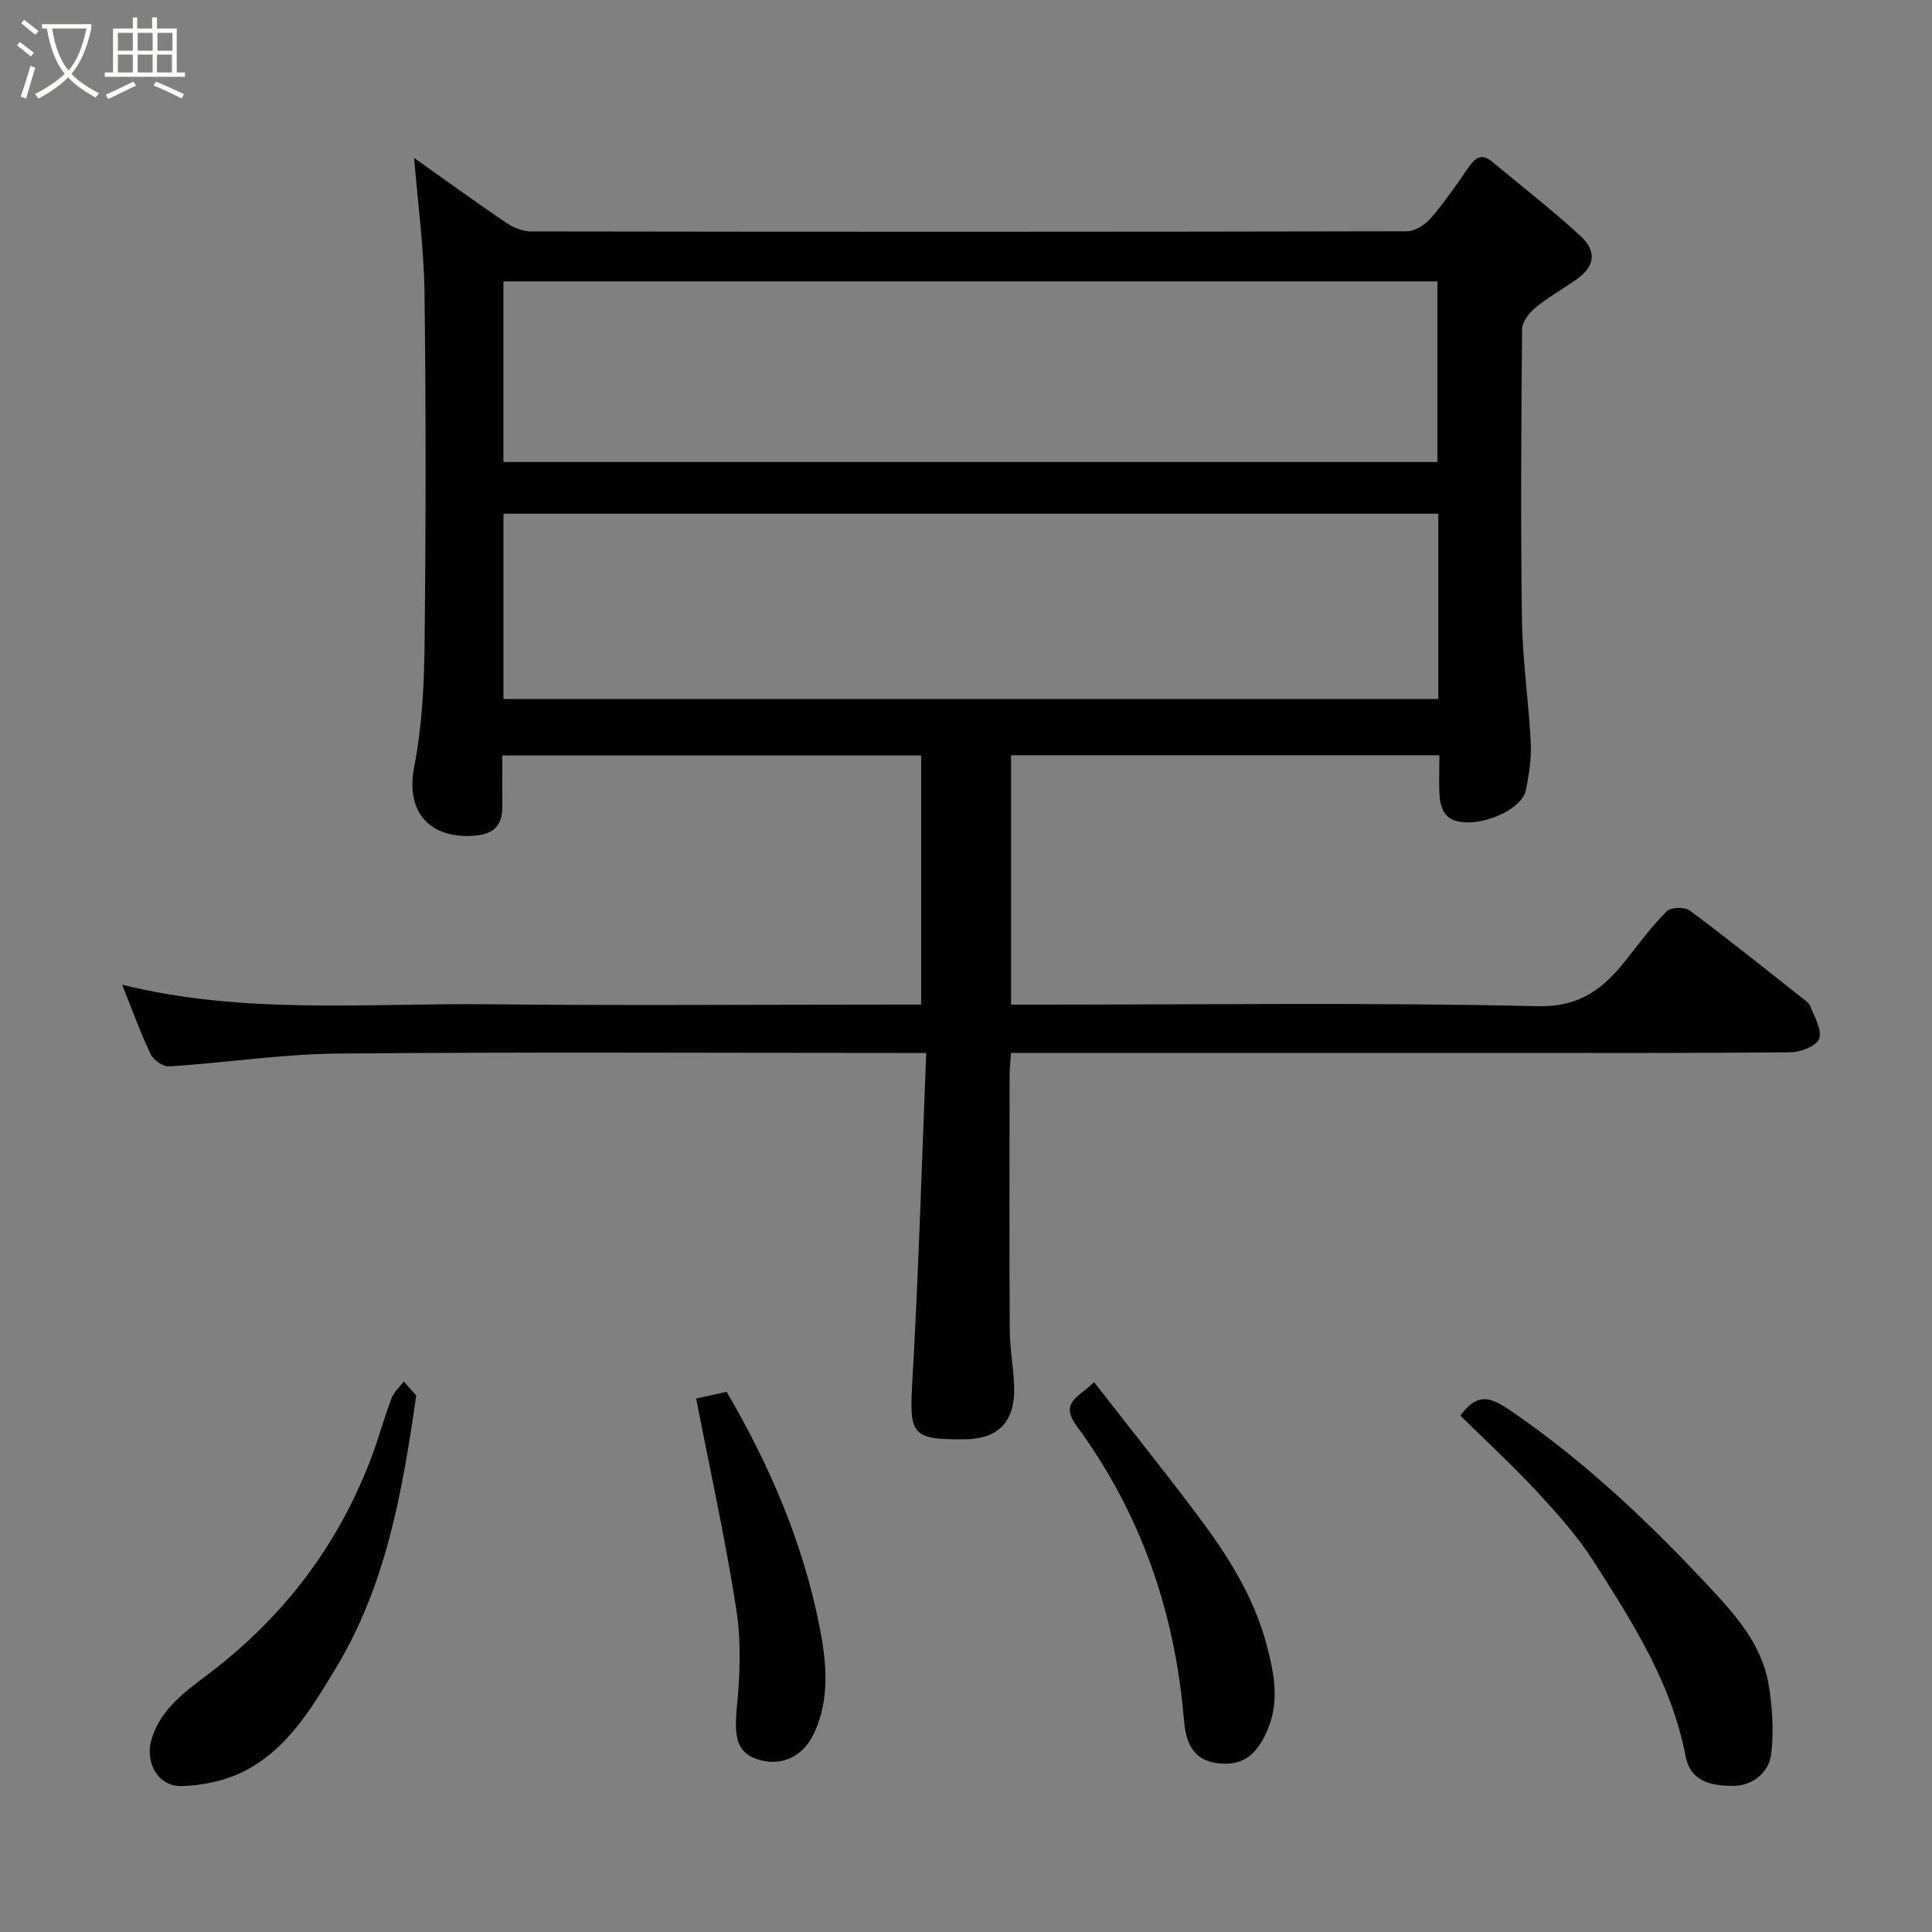 <svg enable-background="new 0 0 400 400" viewBox="0 0 400 400" xmlns="http://www.w3.org/2000/svg"><rect x="0" y="0" width="400" height="400" fill="#808080" stroke="none"/><path d="m6.4 11.7c-1-.8-1.9-1.6-2.9-2.3l.6-.7c.9.7 1.9 1.4 2.9 2.2zm-2.1 8.3c.7-2.1 1.4-4.2 2-6.4.2.1.6.3 1 .4-.7 2.3-1.3 4.4-1.9 6.4zm3-12.8c-1.1-.9-2.1-1.7-2.9-2.4l.6-.7c1 .8 2 1.5 3 2.4zm1.4-1.3v-.9h10.2v.9c-.9 4.2-2.3 7.3-4.1 9.4 1.3 1.4 3.2 2.7 5.7 4-.2.2-.4.5-.7.9-2.5-1.4-4.4-2.7-5.7-4.2-1.4 1.5-3.5 3-6.1 4.4 0 0 0 0-.1-.1-.3-.4-.5-.7-.7-.8 2.7-1.4 4.7-2.8 6.2-4.2-1.8-2.2-3-5.3-3.7-9.4zm9.2 0h-7.1c.6 3.8 1.7 6.7 3.4 8.7 1.7-2 2.9-4.8 3.7-8.7z" fill="#fbfcfa"/><path d="m31.6 3.6h.9v2.3h4.1v9.1h1.7v.9h-16.6v-.9h1.7v-9.1h4.1v-2.3h.9v2.3h3.1v-2.3zm-4 13.3.6.8c-1.9.9-3.8 1.9-5.8 2.8-.2-.3-.3-.6-.5-.9 2-.9 3.9-1.8 5.7-2.7zm-3.2-10.1v3.7h3.1v-3.7zm0 4.5v3.7h3.1v-3.7zm4.1-4.5v3.7h3.1v-3.7zm0 4.5v3.7h3.1v-3.7zm9.1 9.1c-2.1-1.1-4.1-2-5.8-2.7l.5-.8c2.2.9 4.1 1.8 5.8 2.6zm-1.9-13.6h-3.1v3.7h3.1zm-3.2 4.5v3.7h3.1v-3.7z" fill="#fbfcfa"/><g fill="#010101"><path d="m191.76 218c-3.24 0-5.05 0-6.86 0-38.32 0-76.65-.22-114.97.13-11.63.11-23.24 1.91-34.87 2.66-1.27.08-3.3-1.31-3.88-2.54-2.15-4.53-3.85-9.28-5.88-14.37 25.15 6.24 50.52 3.78 75.75 4.04 27.99.3 55.99.07 83.98.07h5.68c0-17.32 0-34.25 0-51.59-28.58 0-57.29 0-86.71 0 0 3.44-.02 7.03 0 10.63.03 4.08-2.01 5.77-6.05 6.02-8.7.54-14.08-4.63-12.19-14.34 1.6-8.18 2.05-16.69 2.14-25.06.27-24.32.3-48.66-.01-72.98-.12-9.3-1.39-18.58-2.15-27.97 6.04 4.28 12.37 8.88 18.84 13.27 1.5 1.02 3.47 1.94 5.23 1.94 60.49.1 120.97.1 181.46-.03 1.68 0 3.79-1.35 4.96-2.7 2.86-3.33 5.36-6.99 7.87-10.61 1.31-1.89 2.7-2.84 4.71-1.18 6.14 5.06 12.4 9.98 18.28 15.33 3.64 3.32 3.12 6.49-.8 9.21-2.81 1.95-5.82 3.65-8.44 5.81-1.29 1.07-2.71 2.93-2.72 4.45-.18 19.99-.31 39.99-.03 59.98.12 8.54 1.4 17.06 1.83 25.61.16 3.23-.37 6.55-1 9.75-.98 4.92-12.4 8.82-16.21 5.52-.96-.83-1.52-2.51-1.63-3.85-.25-2.8-.07-5.64-.07-8.83-29.6 0-58.98 0-88.69 0v51.63h5.49c34.49 0 68.99-.48 103.47.32 9.09.21 13.86-3.84 18.62-9.89 2.63-3.35 5.18-6.8 8.19-9.78.85-.85 3.72-.9 4.77-.12 7.75 5.76 15.28 11.81 22.86 17.79.78.62 1.78 1.24 2.11 2.08.87 2.21 2.44 4.92 1.78 6.7-.55 1.49-3.86 2.75-5.96 2.77-20.99.2-41.99.12-62.98.12-30.83 0-61.65 0-92.48 0-1.82 0-3.64 0-5.87 0-.11 1.65-.29 3.08-.3 4.51-.02 17.66-.07 35.32.03 52.99.02 3.94.83 7.86.91 11.8.14 7.21-3.36 10.67-10.43 10.71-10.84.06-11.29-1.06-10.66-11.83 1.3-22.47 1.94-44.98 2.88-68.17zm106.02-111.64c-64.8 0-129.16 0-193.54 0v38.37h193.54c0-12.86 0-25.46 0-38.37zm-193.55-10.71h193.37c0-12.74 0-25.12 0-37.39-64.65 0-128.9 0-193.37 0z"/><path d="m302.36 293.1c3.88-5.39 6.85-3.48 11.15-.52 14.84 10.24 27.78 22.52 40.01 35.58 5.54 5.91 11.21 12.12 12.64 20.53.8 4.72 1.11 9.68.56 14.41-.48 4.07-4.13 6.73-8.05 6.65-4.01-.08-8.62-.58-9.7-6.21-2.88-15.04-11-27.71-19.04-40.3-3.33-5.21-7.54-9.91-11.76-14.46-5.08-5.47-10.59-10.54-15.81-15.68z"/><path d="m86.18 288.93c-2.95 20.47-6.33 39.39-16.69 56.51-5.1 8.43-10.01 16.69-18.92 21.26-3.88 1.99-8.64 2.99-13.03 3.08-4.84.1-7.56-4.87-6.18-9.62 1.88-6.43 7.21-10.08 12.03-13.75 15.51-11.83 26.76-26.68 33.59-44.91 1.48-3.95 2.57-8.04 4.07-11.98.49-1.3 1.68-2.33 2.55-3.48 1.03 1.16 2.07 2.33 2.58 2.89z"/><path d="m226.51 286.15c7.34 9.42 14.49 18.36 21.37 27.49 6.18 8.22 11.71 16.82 14.38 26.97 1.6 6.08 2.76 11.95-.09 18.14-2.17 4.72-5.06 7.01-10.32 6.27-5.33-.75-6.41-5.02-6.73-8.95-1.86-22.34-8.94-42.77-22.2-60.83-3.61-4.92.41-5.91 3.59-9.09z"/><path d="m144.13 289.55c1.66-.37 3.94-.87 6.31-1.39 8.87 15.14 15.72 31.06 19.16 48.24 1.49 7.47 2.35 15.25-1.11 22.56-2.38 5.05-7.26 6.96-12.12 5.13-3.84-1.44-4.39-4.74-3.82-10.53.67-6.71.93-13.67-.1-20.3-2.25-14.51-5.43-28.88-8.32-43.71z"/></g></svg>